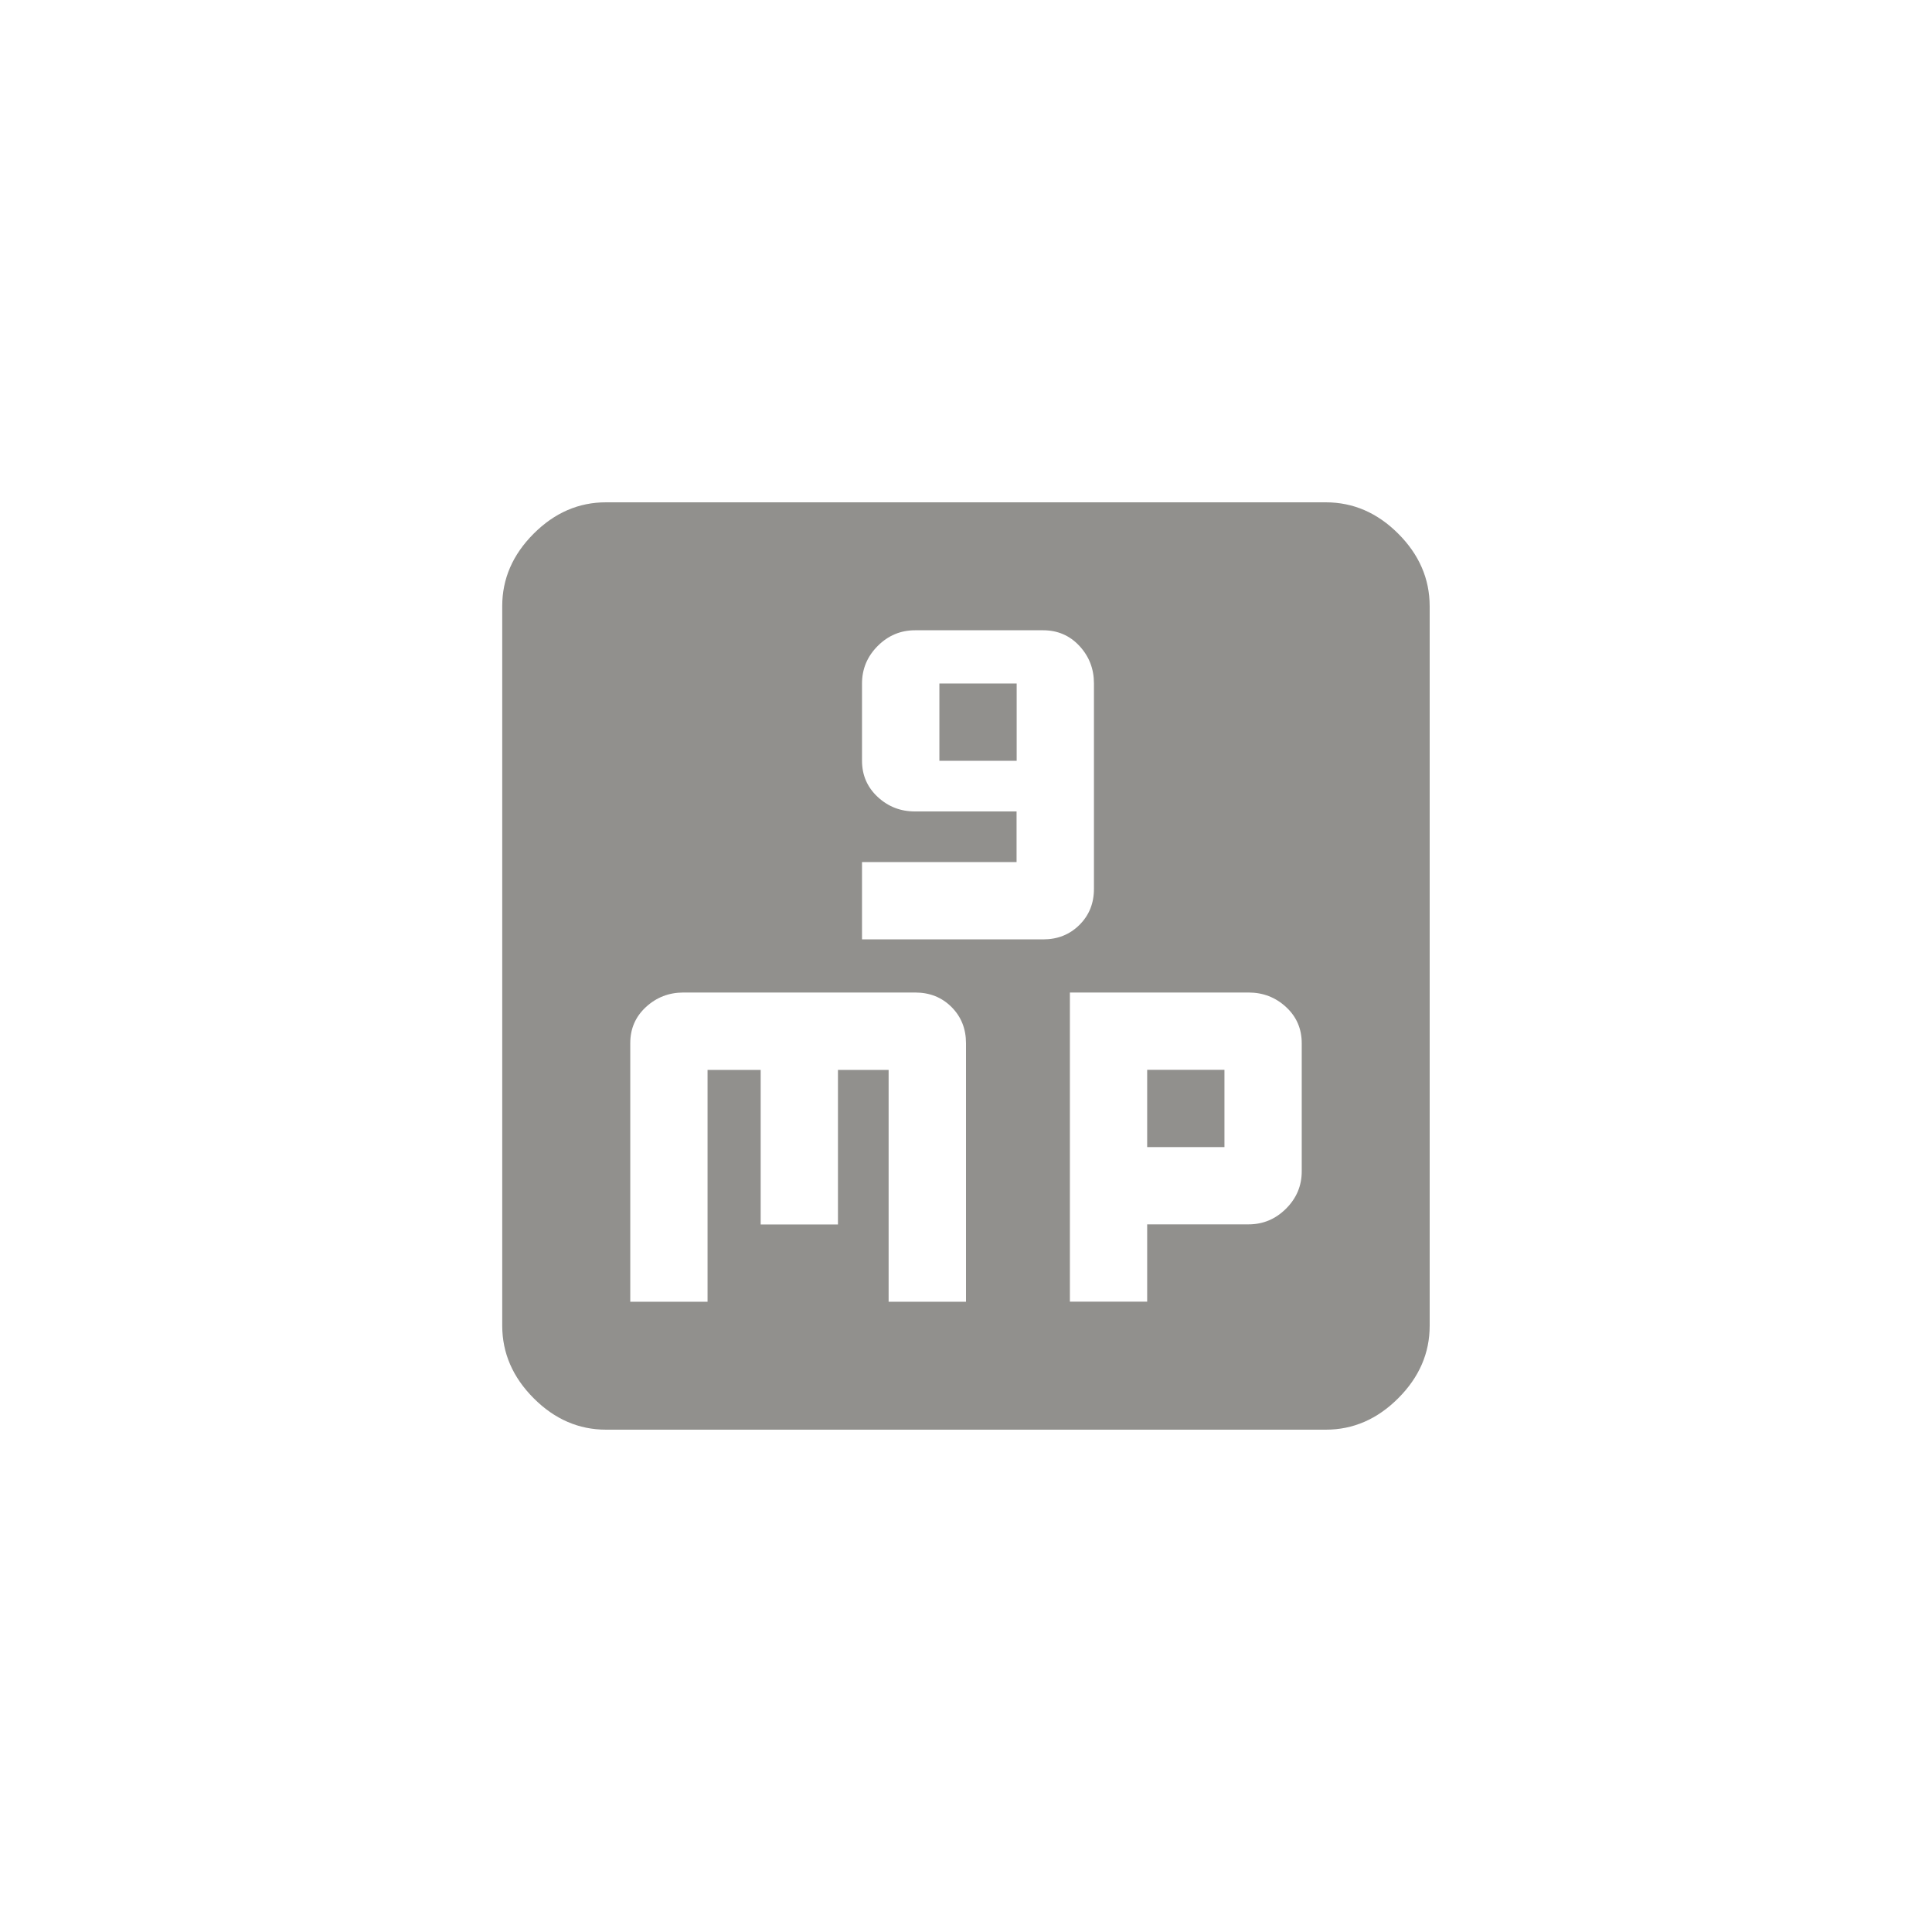 <!-- Generated by IcoMoon.io -->
<svg version="1.1" xmlns="http://www.w3.org/2000/svg" width="40" height="40" viewBox="0 0 40 40">
<title>mt-mp22</title>
<path fill="#91908d" d="M23.751 22.149h1.6v1.6h-1.6v-1.6zM22.649 18.4v-4.251q0-0.451-0.3-0.775t-0.751-0.325h-2.651q-0.451 0-0.775 0.325t-0.325 0.775v1.6q0 0.449 0.325 0.751t0.775 0.3h2.1v1.049h-3.2v1.6h3.751q0.449 0 0.751-0.3t0.3-0.751zM23.751 26.949v-1.6h2.1q0.449 0 0.775-0.325t0.325-0.775v-2.649q0-0.451-0.325-0.751t-0.775-0.3h-3.7v6.4h1.6zM20 26.949v-5.349q0-0.451-0.3-0.751t-0.751-0.3h-4.8q-0.449 0-0.775 0.3t-0.325 0.751v5.351h1.6v-4.8h1.1v3.2h1.6v-3.2h1.049v4.8h1.6zM27.449 10.4q0.851 0 1.5 0.649t0.651 1.5v14.9q0 0.849-0.651 1.5t-1.5 0.651h-14.9q-0.851 0-1.5-0.651t-0.651-1.5v-14.9q0-0.849 0.651-1.5t1.5-0.649h14.9zM19.449 14.151h1.6v1.6h-1.6v-1.6z"></path>
</svg>
